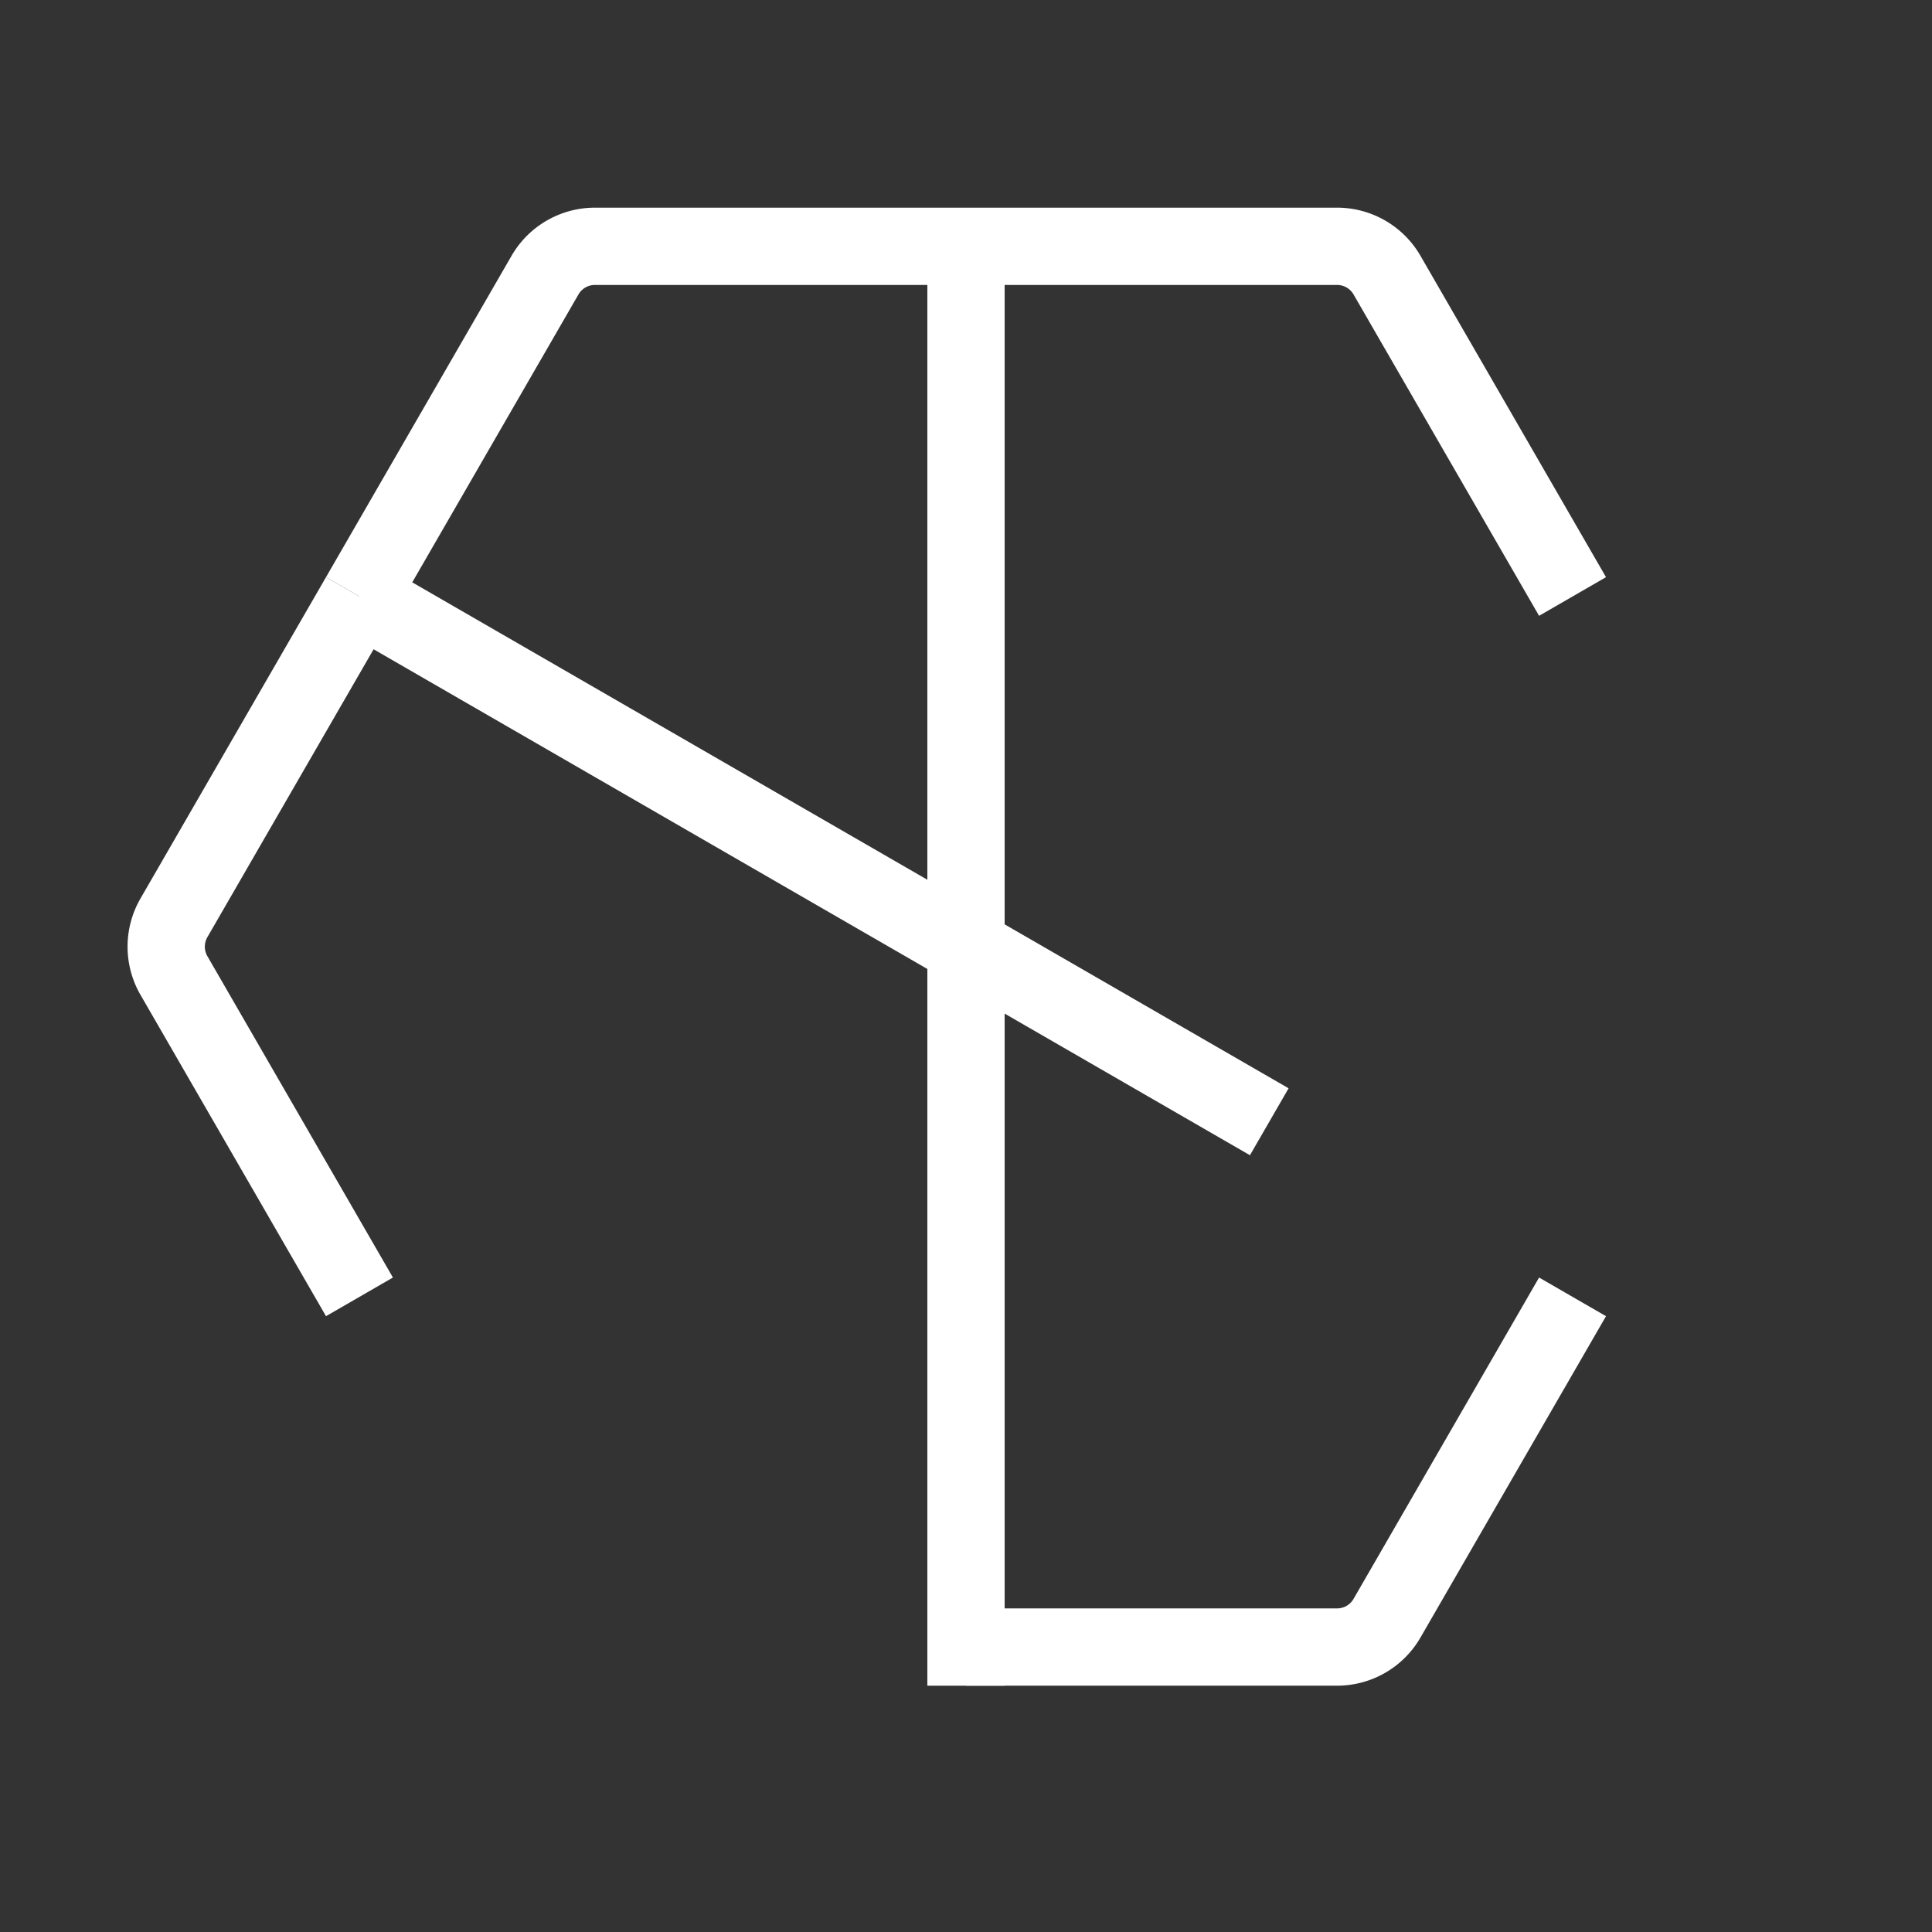<svg id="Layer_1" data-name="Layer 1" xmlns="http://www.w3.org/2000/svg" viewBox="0 0 5000 5000"><rect x="0" y="0" width="5000" height="5000" fill="#333333" stroke="none"/><defs><style>.cls-1{fill:none;stroke:#fff;stroke-miterlimit:10;stroke-width:200px;}</style></defs><path class="cls-1" d="M930.28,3356.26,450.12,2524.6a149.22,149.22,0,0,1,0-149.23l480.16-831.66"/><path class="cls-1" d="M4069.72,3356.26l-480.16,831.66a149.23,149.23,0,0,1-129.24,74.62H2500"/><path class="cls-1" d="M2500,637.44h960.32a149.24,149.24,0,0,1,129.24,74.61l480.16,831.66"/><path class="cls-1" d="M930.28,1543.71l480.16-831.66a149.24,149.24,0,0,1,129.24-74.61H2500"/><polyline class="cls-1" points="930.28 1543.71 1715.14 1996.85 3284.86 2903.12"/><line class="cls-1" x1="2500" y1="637.44" x2="2500" y2="4362.56"/></svg>